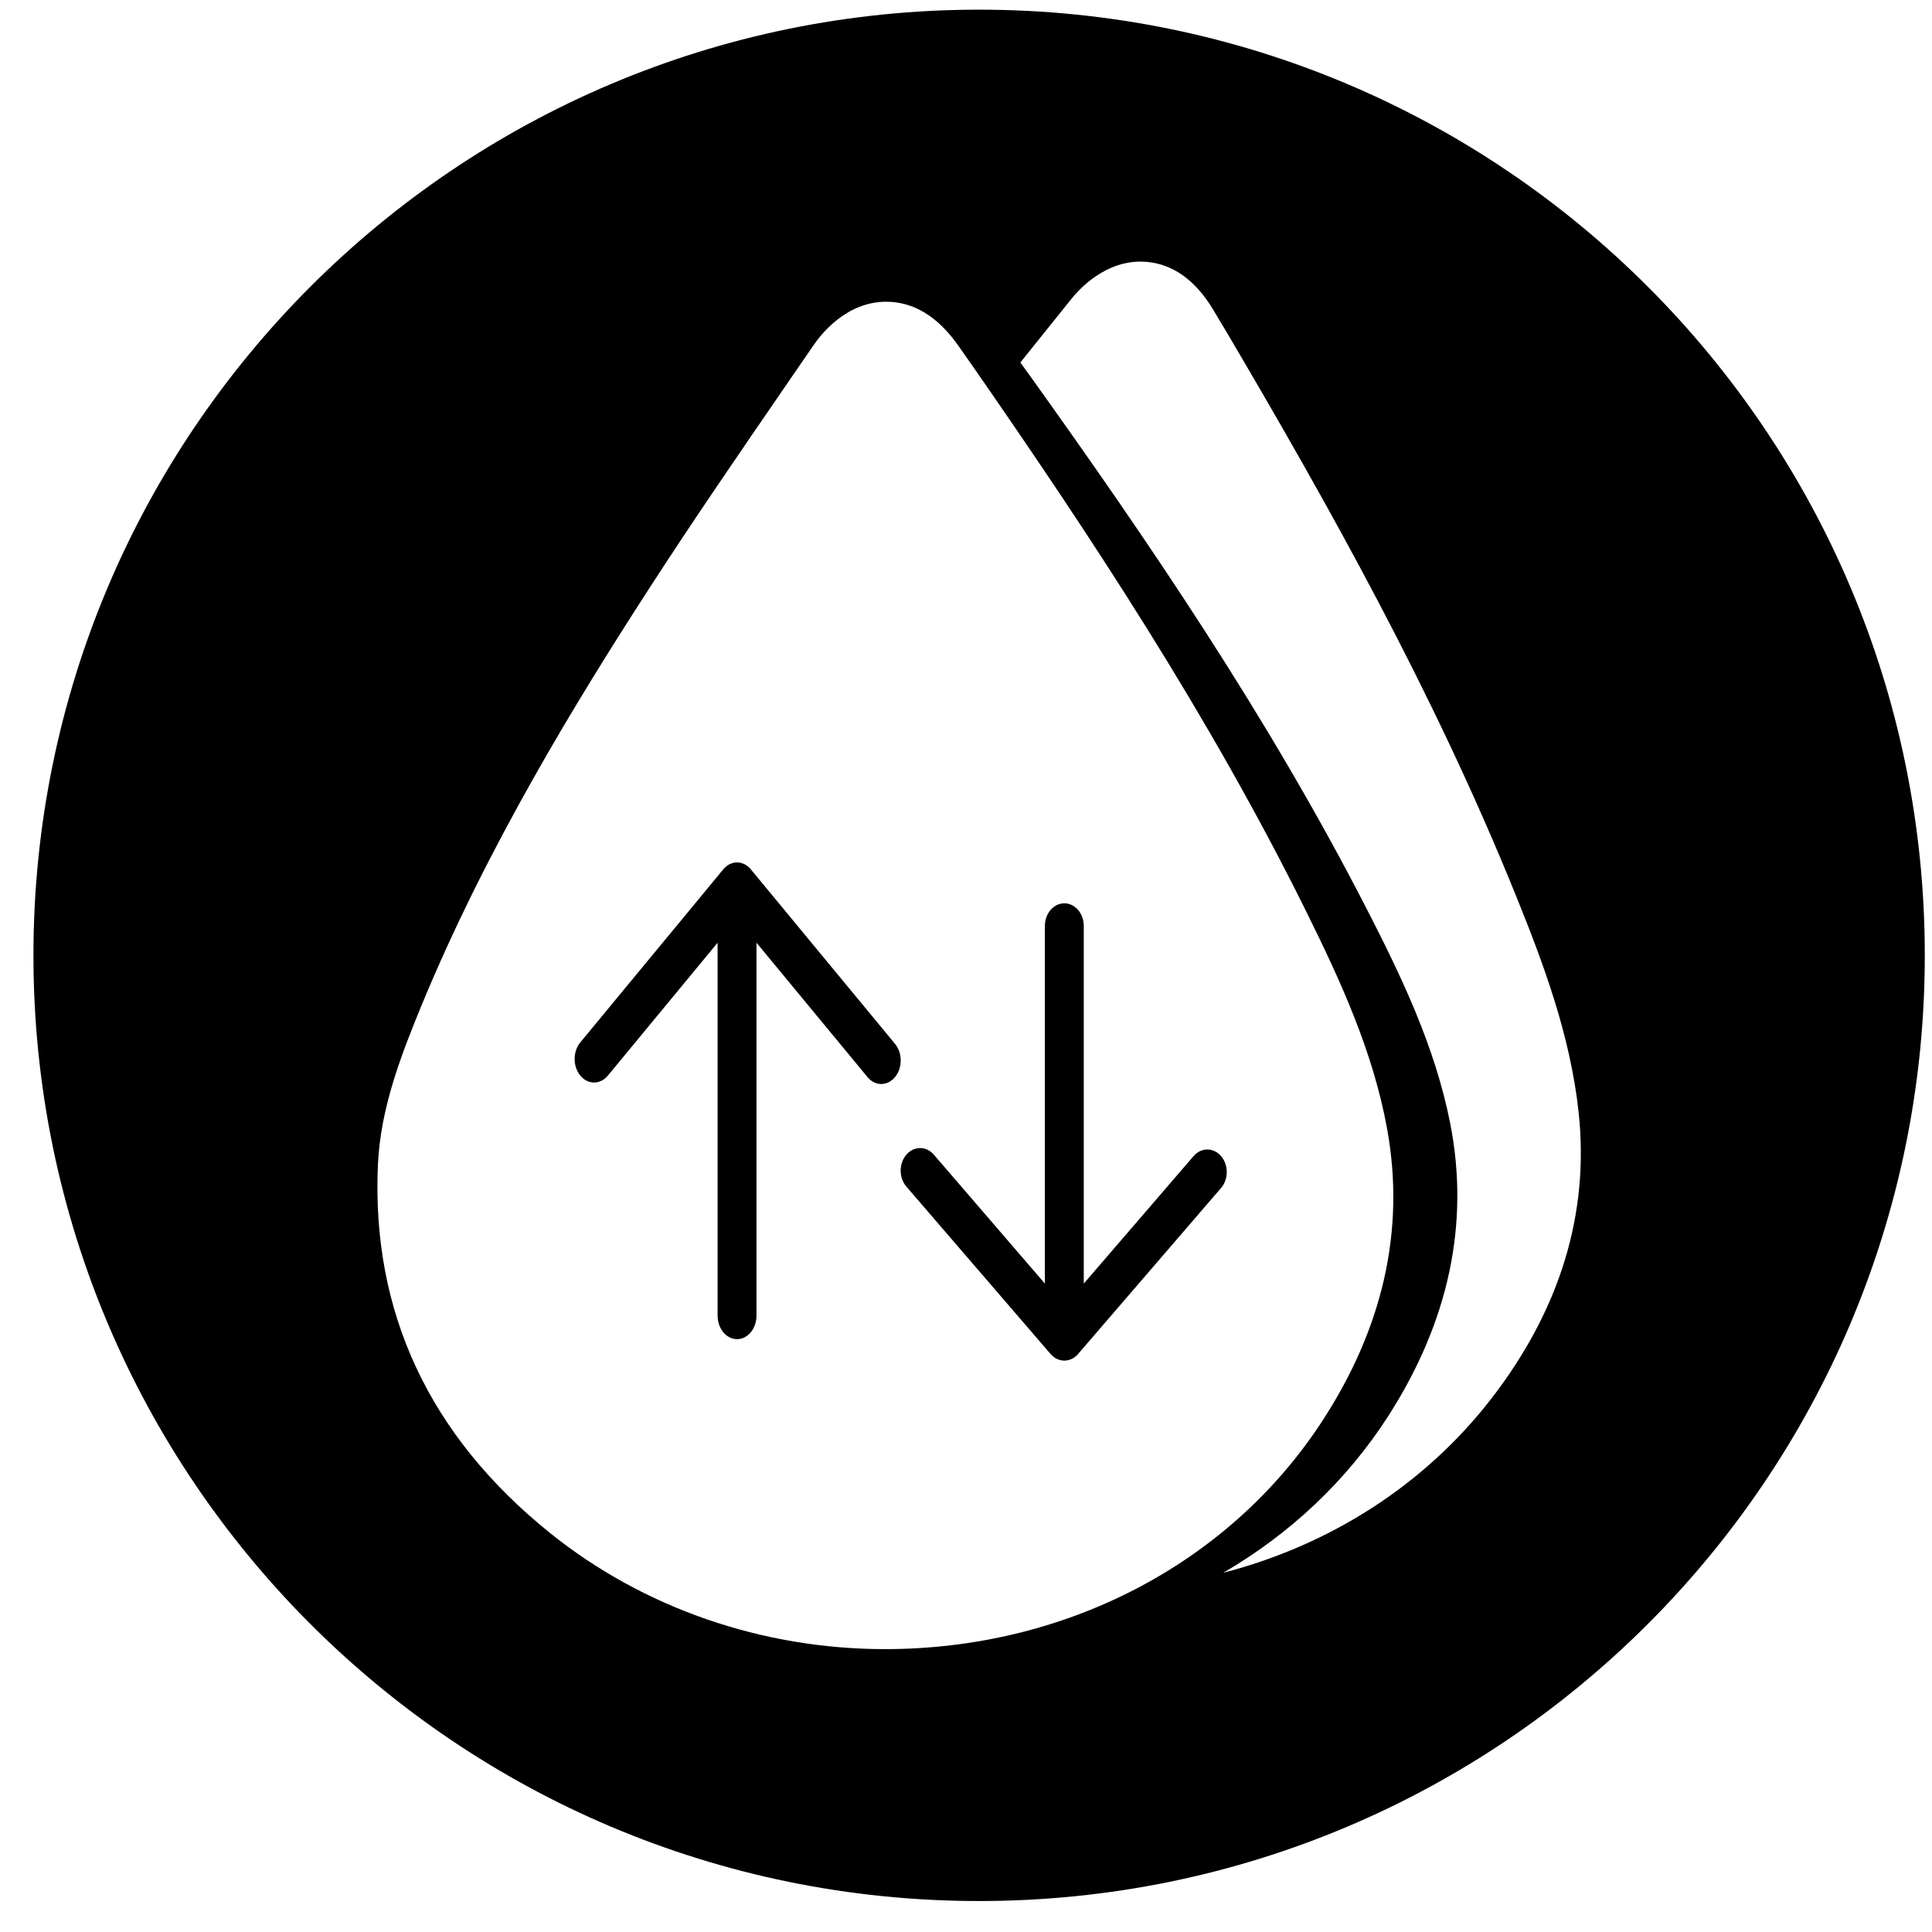 <?xml version="1.0" standalone="no"?><!DOCTYPE svg PUBLIC "-//W3C//DTD SVG 1.1//EN" "http://www.w3.org/Graphics/SVG/1.1/DTD/svg11.dtd"><svg t="1664340585818" class="icon" viewBox="0 0 1024 1024" version="1.1" xmlns="http://www.w3.org/2000/svg" p-id="4728" xmlns:xlink="http://www.w3.org/1999/xlink" width="200" height="200"><path d="M397.937 460.749c-0.956-1.157-2.099-2.082-3.369-2.717-0.048-0.027-0.102-0.034-0.164-0.058-1.171-0.563-2.43-0.884-3.758-0.884-1.331 0-2.591 0.321-3.751 0.884-0.058 0.024-0.109 0.031-0.167 0.058-1.26 0.635-2.41 1.56-3.366 2.717l-75.773 91.713c-4.028 4.881-4.028 12.773 0 17.64 4.028 4.874 10.547 4.874 14.575 0l58.18-70.438 0 197.642c0 6.888 4.615 12.472 10.305 12.472 5.697 0 10.305-5.588 10.305-12.472l0-197.642 58.849 71.223c2.01 2.437 4.646 3.659 7.277 3.659s5.277-1.222 7.294-3.659c4.021-4.874 4.021-12.769 0-17.633L397.937 460.749z" p-id="4729"></path><path d="M632.614 612.765l-58.194 67.56 0-189.587c0-6.605-4.615-11.964-10.301-11.964-5.693 0-10.308 5.359-10.308 11.964l0 189.587-58.846-68.321c-4.024-4.673-10.544-4.673-14.572 0-4.024 4.676-4.024 12.24 0 16.916l76.431 88.733c0.963 1.103 2.099 2 3.362 2.604 0.055 0.027 0.116 0.027 0.171 0.055 1.161 0.532 2.42 0.853 3.755 0.853 1.331 0 2.594-0.321 3.758-0.853 0.055-0.027 0.102-0.027 0.16-0.055 1.27-0.604 2.417-1.495 3.362-2.604l75.786-87.982c4.035-4.666 4.035-12.24 0-16.906C643.154 608.085 636.648 608.085 632.614 612.765z" p-id="4730"></path><path d="M518.953 5.127c-276.821 0-501.228 224.41-501.228 501.231 0 276.815 224.406 501.228 501.228 501.228 276.815 0 501.228-224.413 501.228-501.228C1020.18 229.54 795.767 5.127 518.953 5.127zM469.047 874.069l-0.024 0c-65.147 0-128.201-21.879-177.548-61.59-63.983-51.507-94.641-117.135-91.167-195.065 1.331-29.58 11.759-56.999 23.228-84.811 34.621-83.804 82.275-161.481 119.962-219.805 23.866-36.956 49.21-73.81 73.697-109.462l13.575-19.746 0.324-0.451c3.475-5.195 17.043-23.214 38.608-23.214 14.353 0 27.102 7.66 37.864 22.784l8.134 11.578c61.164 88.122 124.867 184.156 176.835 289.253 17.449 35.321 35.113 73.271 42.636 114.62 9.8 53.671-2.137 106.353-35.413 156.641C650.312 829.478 564.057 874.069 469.047 874.069zM790.388 741.376c-35.42 45.756-85.466 77.568-142.022 92.225 35.215-20.49 65.331-48.626 87.484-83.128 32.147-50.118 43.192-102.311 32.768-155.16-8.018-40.724-25.986-77.95-43.721-112.579-52.794-103.042-117.033-196.97-178.668-283.119l-5.414-7.475c3.871-4.823 7.752-9.677 11.588-14.459l14.817-18.459 0.345-0.42c3.806-4.861 18.487-21.617 39.718-20.04 14.145 1.048 26.136 9.527 35.628 25.201l7.171 11.998c53.798 91.249 109.513 190.474 153.009 297.766 14.612 36.058 29.228 74.721 33.628 115.988C842.441 643.277 826.825 694.292 790.388 741.376z" p-id="4731"></path></svg>